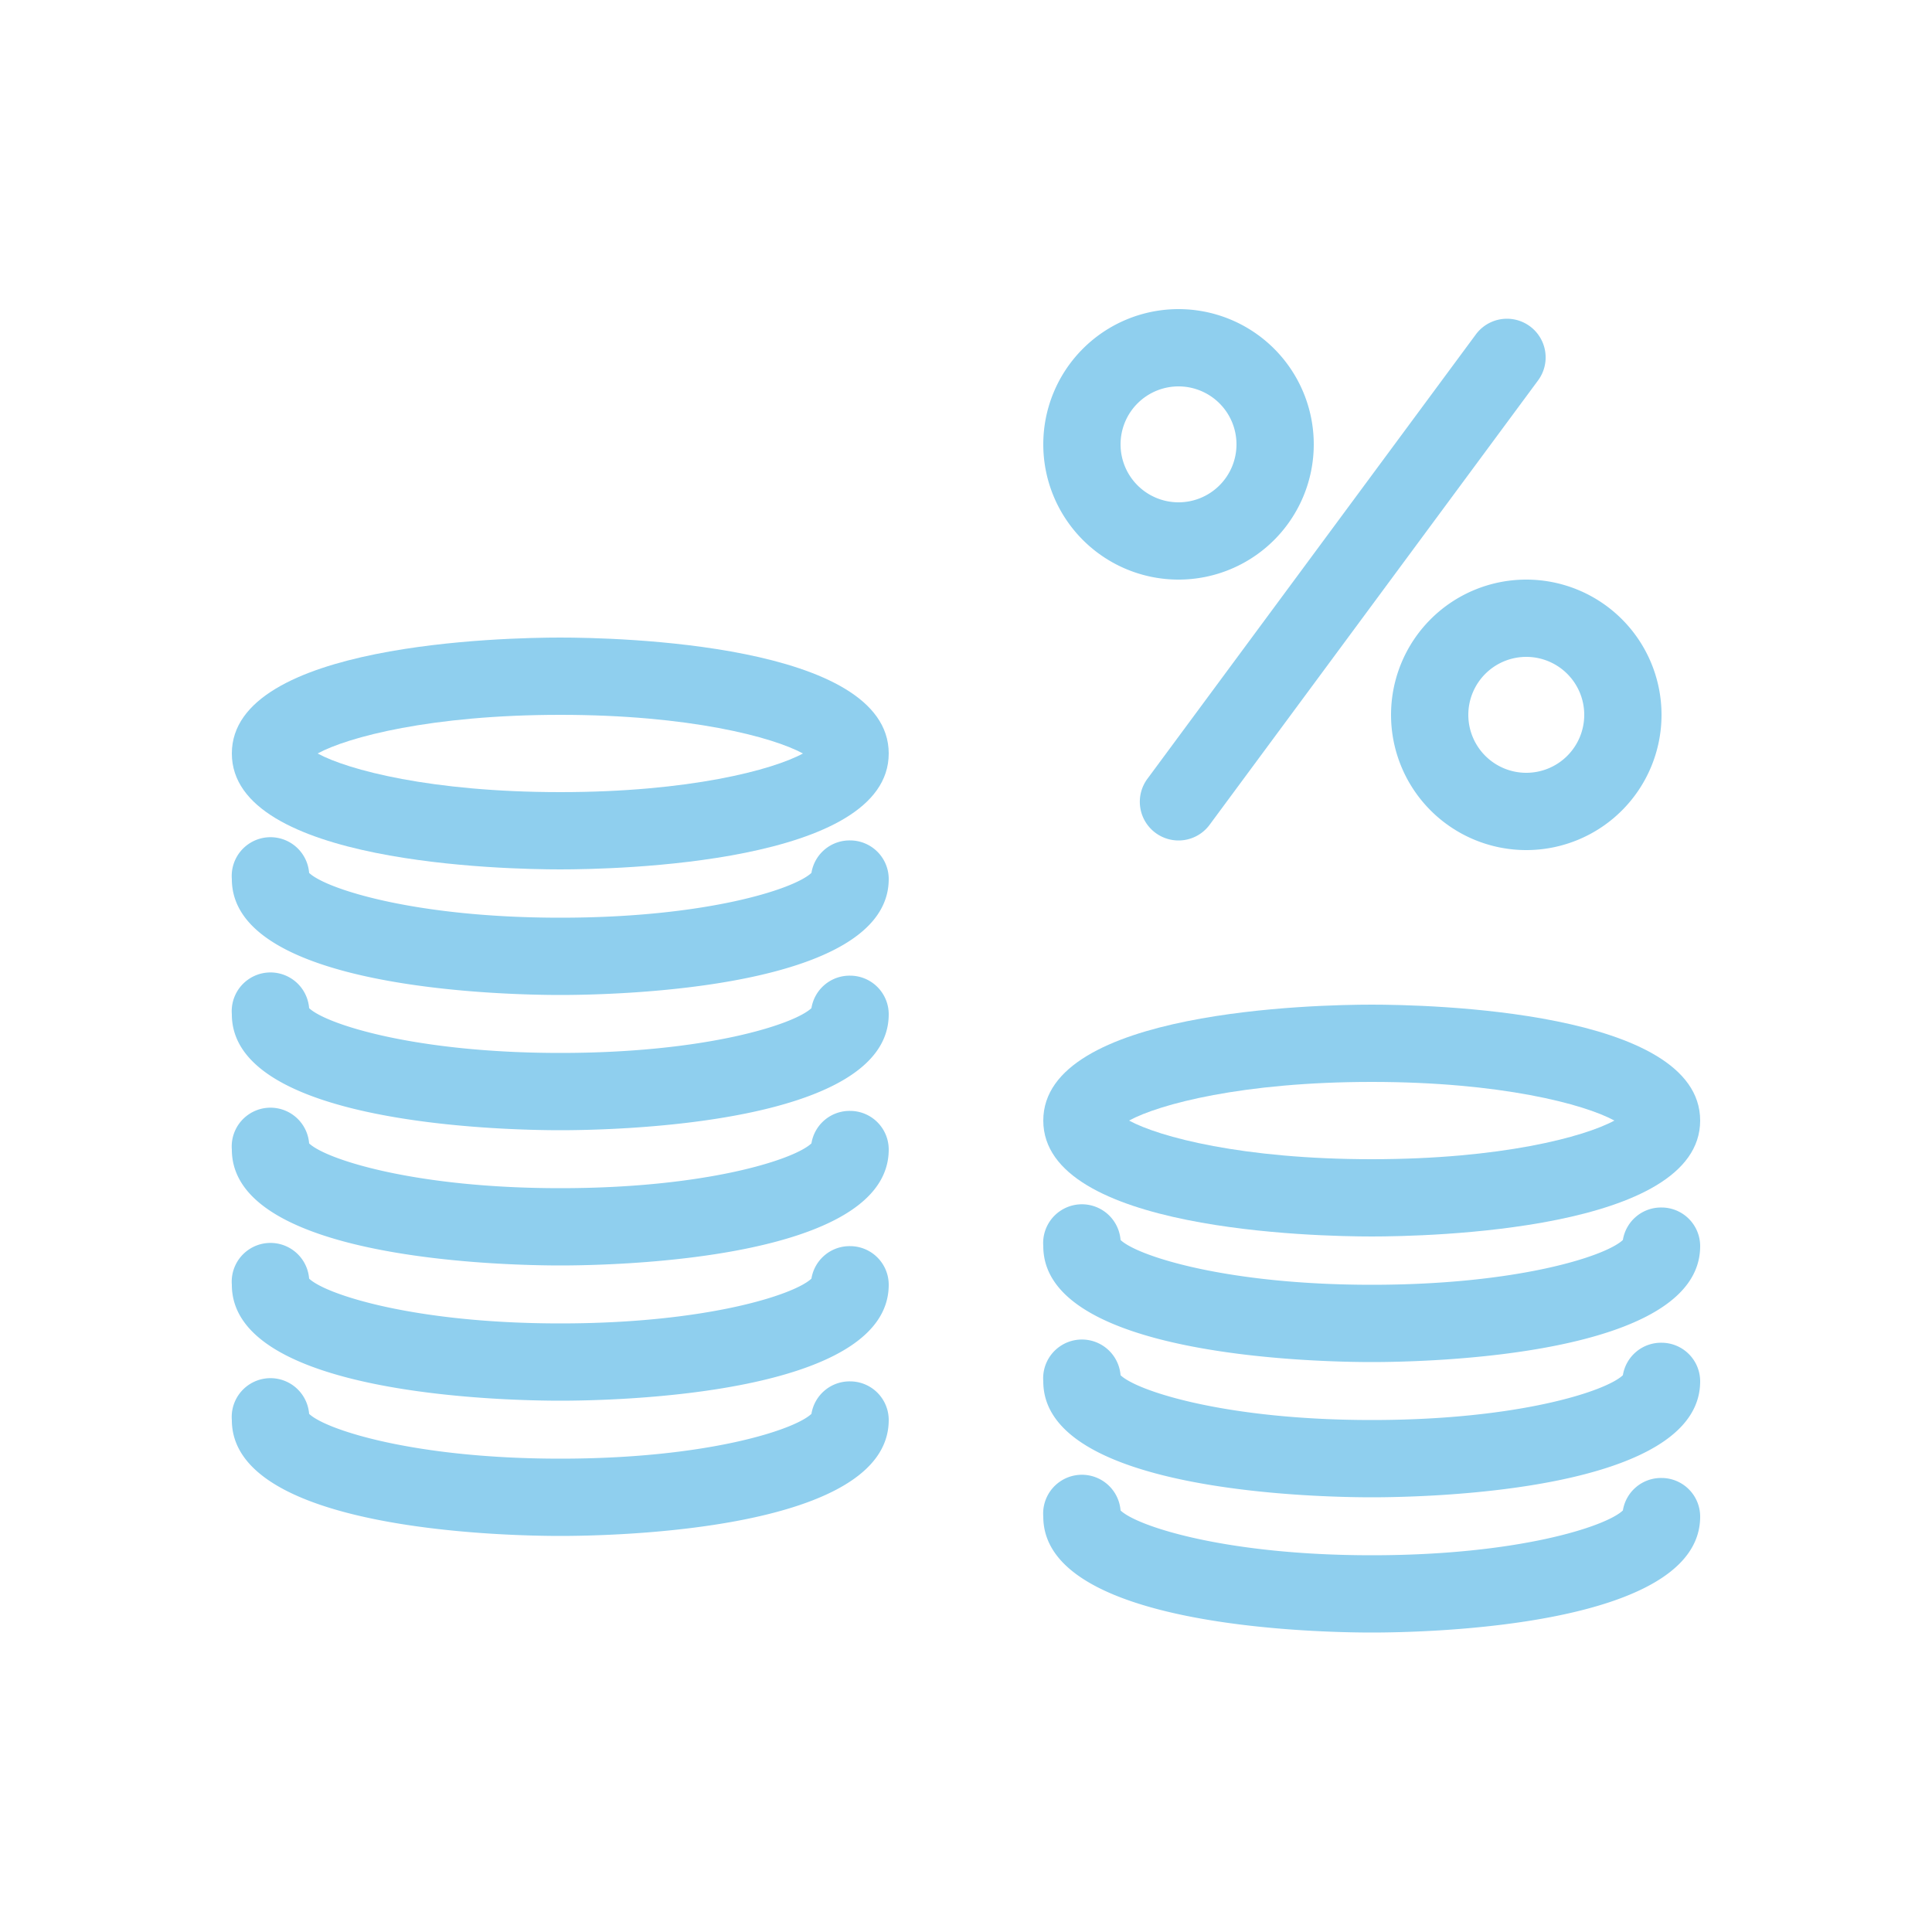 <svg fill="#8FCFEE" xmlns="http://www.w3.org/2000/svg" data-name="Layer 1" viewBox="0 0 100 100" x="0px" y="0px"><title>bryanlow</title><path d="M61,30a7,7,0,1,0-7-7A7,7,0,0,0,61,30Zm0-10a3,3,0,1,1-3,3A3,3,0,0,1,61,20Z"></path><path d="M72,37a7,7,0,1,0,7-7A7,7,0,0,0,72,37Zm10,0a3,3,0,1,1-3-3A3,3,0,0,1,82,37Z"></path><path d="M59.81,43.11a2,2,0,0,0,2.8-.42l17-23a2,2,0,0,0-3.22-2.38l-17,23A2,2,0,0,0,59.81,43.11Z"></path><path d="M29,33c-2.84,0-17,.29-17,6s14.16,6,17,6,17-.29,17-6S31.84,33,29,33Zm0,8c-6.68,0-11-1.15-12.56-2C18,38.15,22.32,37,29,37s11,1.15,12.56,2C40,39.85,35.68,41,29,41Z"></path><path d="M44,43.5a2,2,0,0,0-2,1.68c-.88.84-5.45,2.32-13,2.32S16.85,46,16,45.18a2,2,0,0,0-4,.32c0,5.71,14.16,6,17,6s17-.29,17-6A2,2,0,0,0,44,43.5Z"></path><path d="M44,50.5a2,2,0,0,0-2,1.68c-.88.84-5.45,2.32-13,2.32S16.85,53,16,52.18a2,2,0,0,0-4,.32c0,5.71,14.16,6,17,6s17-.29,17-6A2,2,0,0,0,44,50.5Z"></path><path d="M44,57.5a2,2,0,0,0-2,1.68c-.88.84-5.45,2.32-13,2.32S16.85,60,16,59.18a2,2,0,0,0-4,.32c0,5.71,14.16,6,17,6s17-.29,17-6A2,2,0,0,0,44,57.5Z"></path><path d="M44,64.5a2,2,0,0,0-2,1.68c-.88.84-5.45,2.32-13,2.32S16.85,67,16,66.18a2,2,0,0,0-4,.32c0,5.71,14.16,6,17,6s17-.29,17-6A2,2,0,0,0,44,64.5Z"></path><path d="M44,71.5a2,2,0,0,0-2,1.68c-.88.84-5.45,2.32-13,2.32S16.85,74,16,73.18a2,2,0,0,0-4,.32c0,5.71,14.16,6,17,6s17-.29,17-6A2,2,0,0,0,44,71.5Z"></path><path d="M71,64c2.84,0,17-.29,17-6s-14.16-6-17-6-17,.29-17,6S68.16,64,71,64Zm0-8c6.68,0,11,1.15,12.56,2C82,58.85,77.68,60,71,60s-11-1.15-12.56-2C60,57.15,64.32,56,71,56Z"></path><path d="M86,62.5a2,2,0,0,0-2,1.68c-.88.84-5.45,2.32-13,2.32S58.85,65,58,64.18a2,2,0,0,0-4,.32c0,5.71,14.16,6,17,6s17-.29,17-6A2,2,0,0,0,86,62.5Z"></path><path d="M86,69.5a2,2,0,0,0-2,1.68c-.88.84-5.45,2.32-13,2.32S58.85,72,58,71.18a2,2,0,0,0-4,.32c0,5.71,14.16,6,17,6s17-.29,17-6A2,2,0,0,0,86,69.5Z"></path><path d="M86,76.5a2,2,0,0,0-2,1.68c-.88.84-5.45,2.32-13,2.32S58.85,79,58,78.18a2,2,0,0,0-4,.32c0,5.71,14.16,6,17,6s17-.29,17-6A2,2,0,0,0,86,76.5Z"></path></svg>
